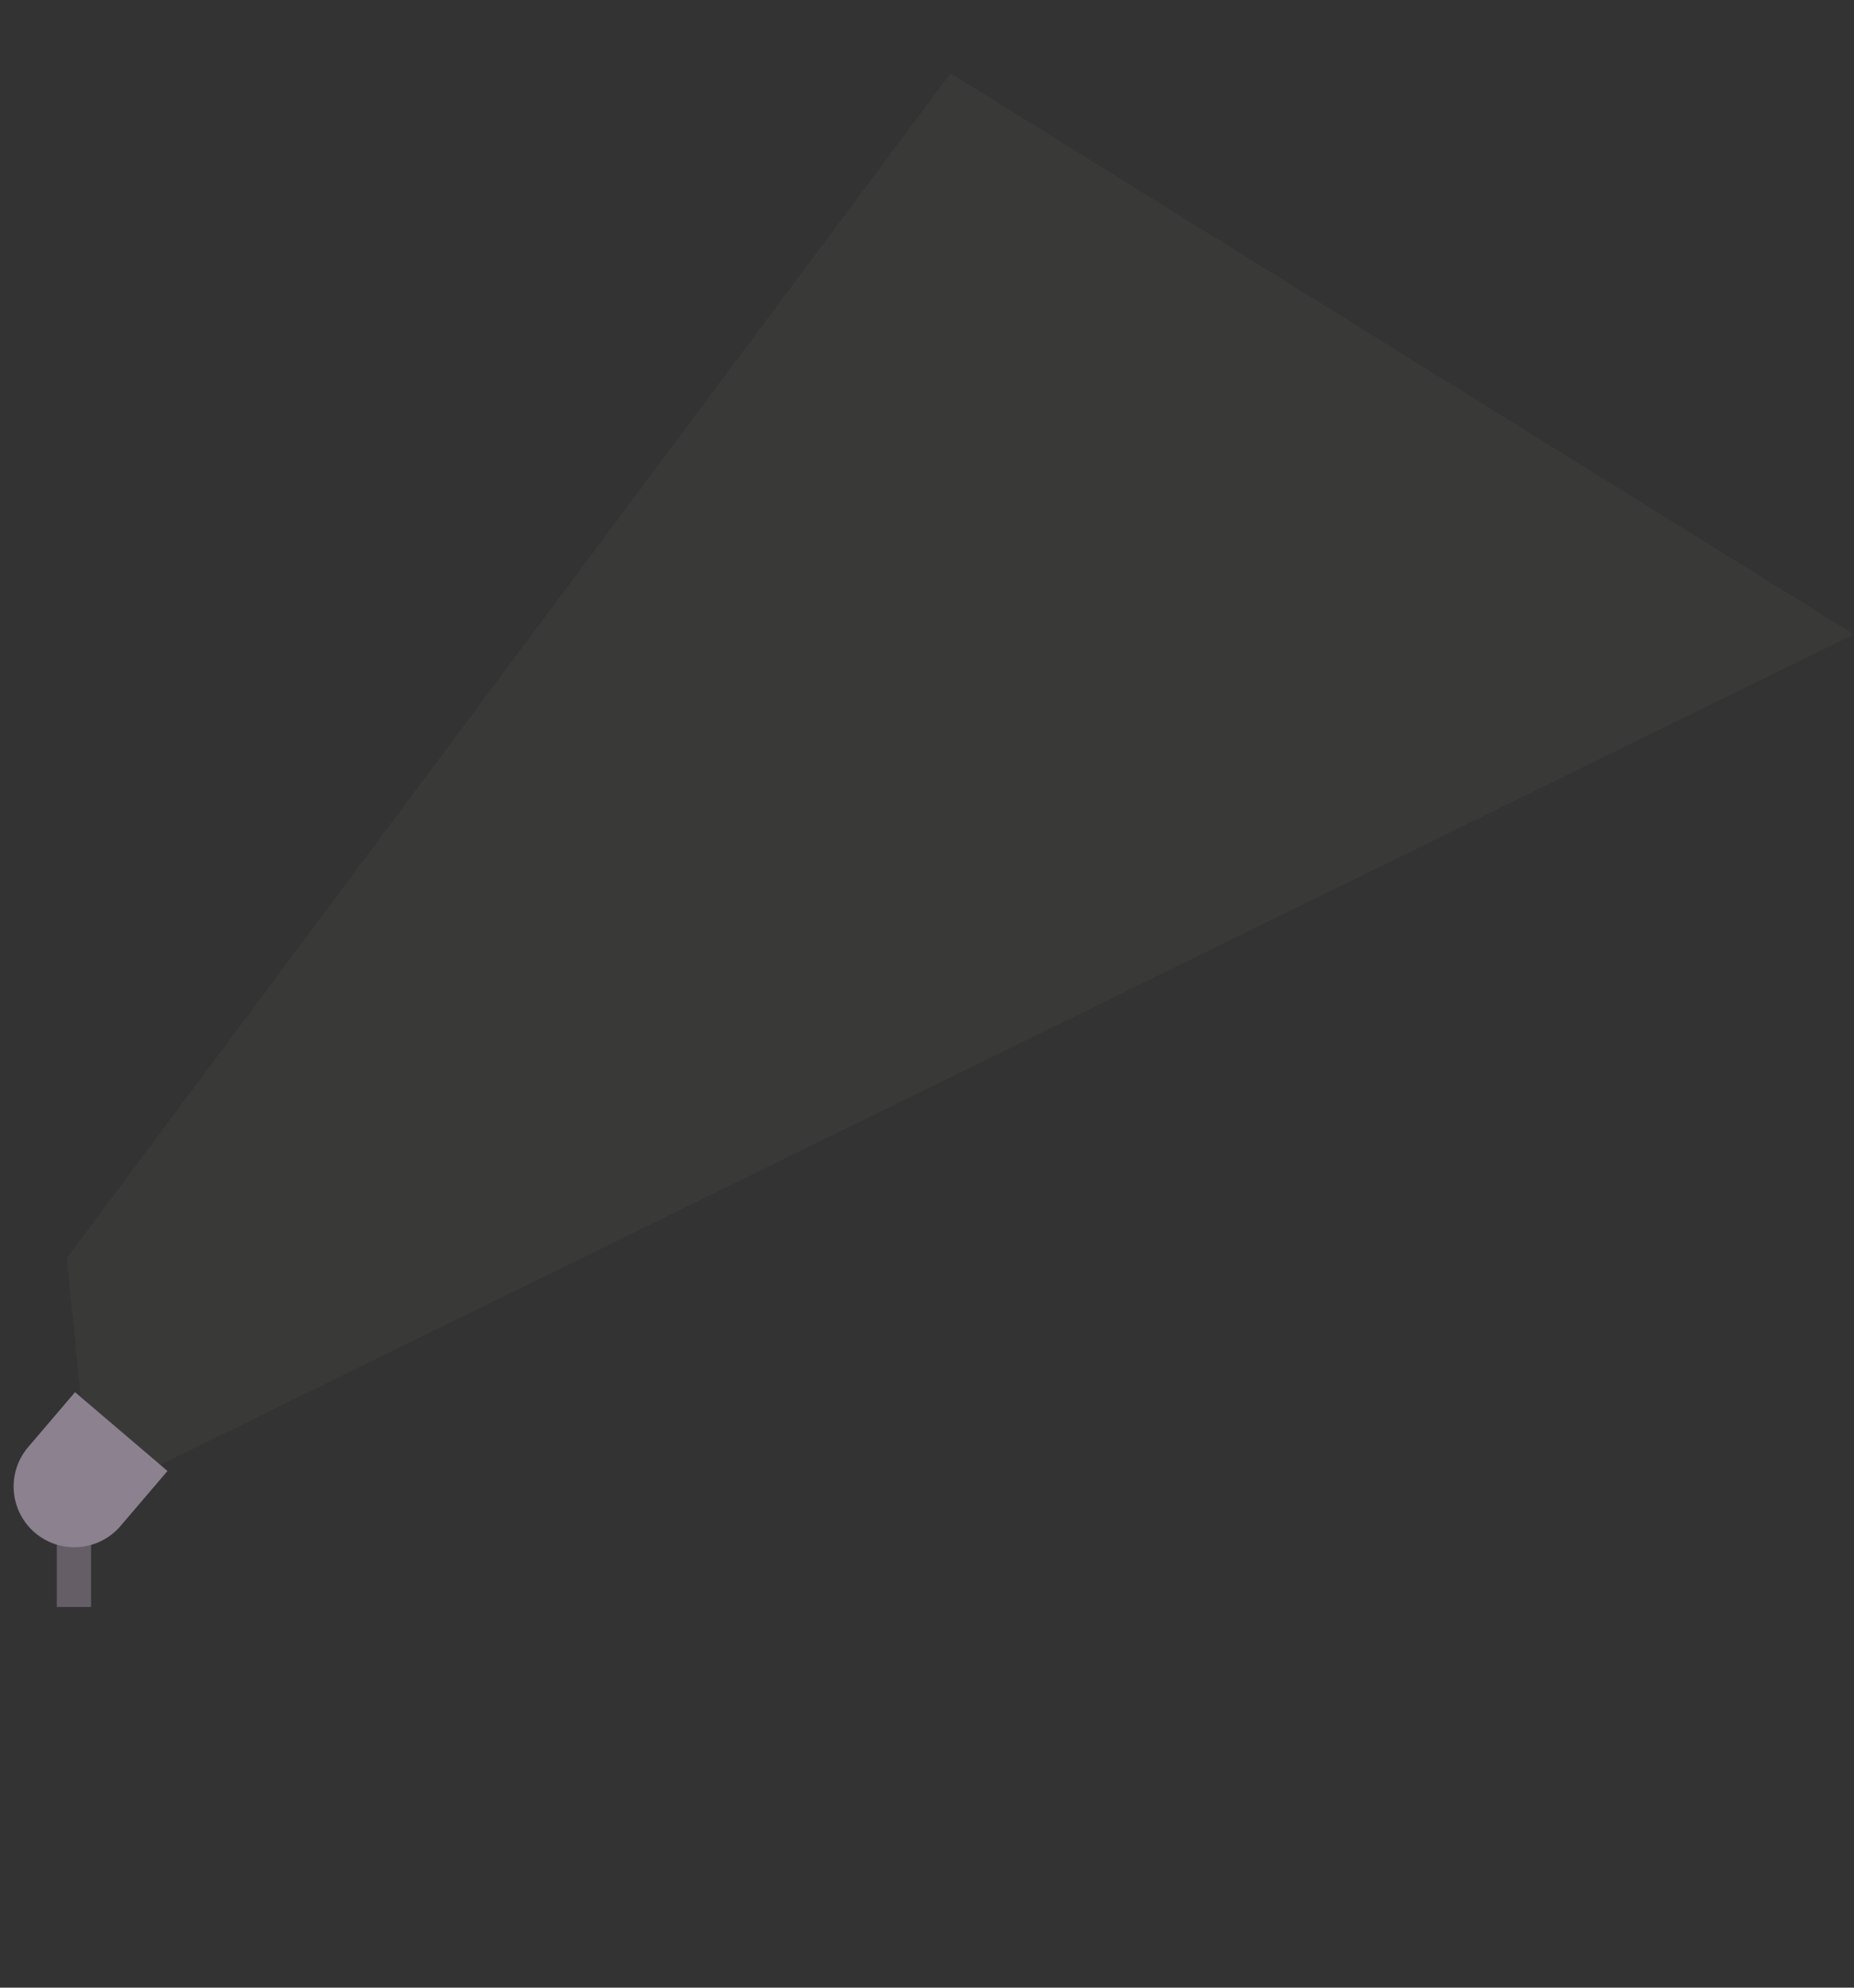 <svg xmlns="http://www.w3.org/2000/svg" width="812.075" height="870.709" viewBox="0 0 812.075 870.709">
  <rect x="0" y="0" width="812.075" height="870.709" fill="#333333" stroke="none"/>
  <g id="Group_65" data-name="Group 65" transform="translate(-422.393 -86.642)">
    <g id="Group_59" data-name="Group 59" transform="translate(-79 -8)">
      <g id="Group_56" data-name="Group 56" transform="translate(526.276 763.585)">
        <path id="Path_333" data-name="Path 333" d="M59.276,107.856V80.34a7.5,7.5,0,0,1,15,0v27.516Z" transform="translate(-59.276 -72.84)" fill="#655e67"/>
      </g>
      <g id="Group_57" data-name="Group 57" transform="matrix(0.966, 0.259, -0.259, 0.966, 518.631, 700.307)">
        <path id="Path_340" data-name="Path 340" d="M64.1,96.356l-13.6,28.563a26.6,26.6,0,1,0,48.036,22.866l13.6-28.563Z" transform="translate(-47.918 -96.356)" fill="#8c818f"/>
      </g>
    </g>
    <g id="Group_58" data-name="Group 58" transform="matrix(0.819, 0.574, -0.574, 0.819, 837.9, 86.642)" opacity="0.1">
      <path id="Path_335" data-name="Path 335" d="M183.722,811.986l19.093-647.1,465.027-25.8L268.99,863.047l-45.563-4.953Z" transform="translate(-183.722 -139.092)" fill="#fcf5c7" opacity="0.3"/>
    </g>
  </g>
</svg>
